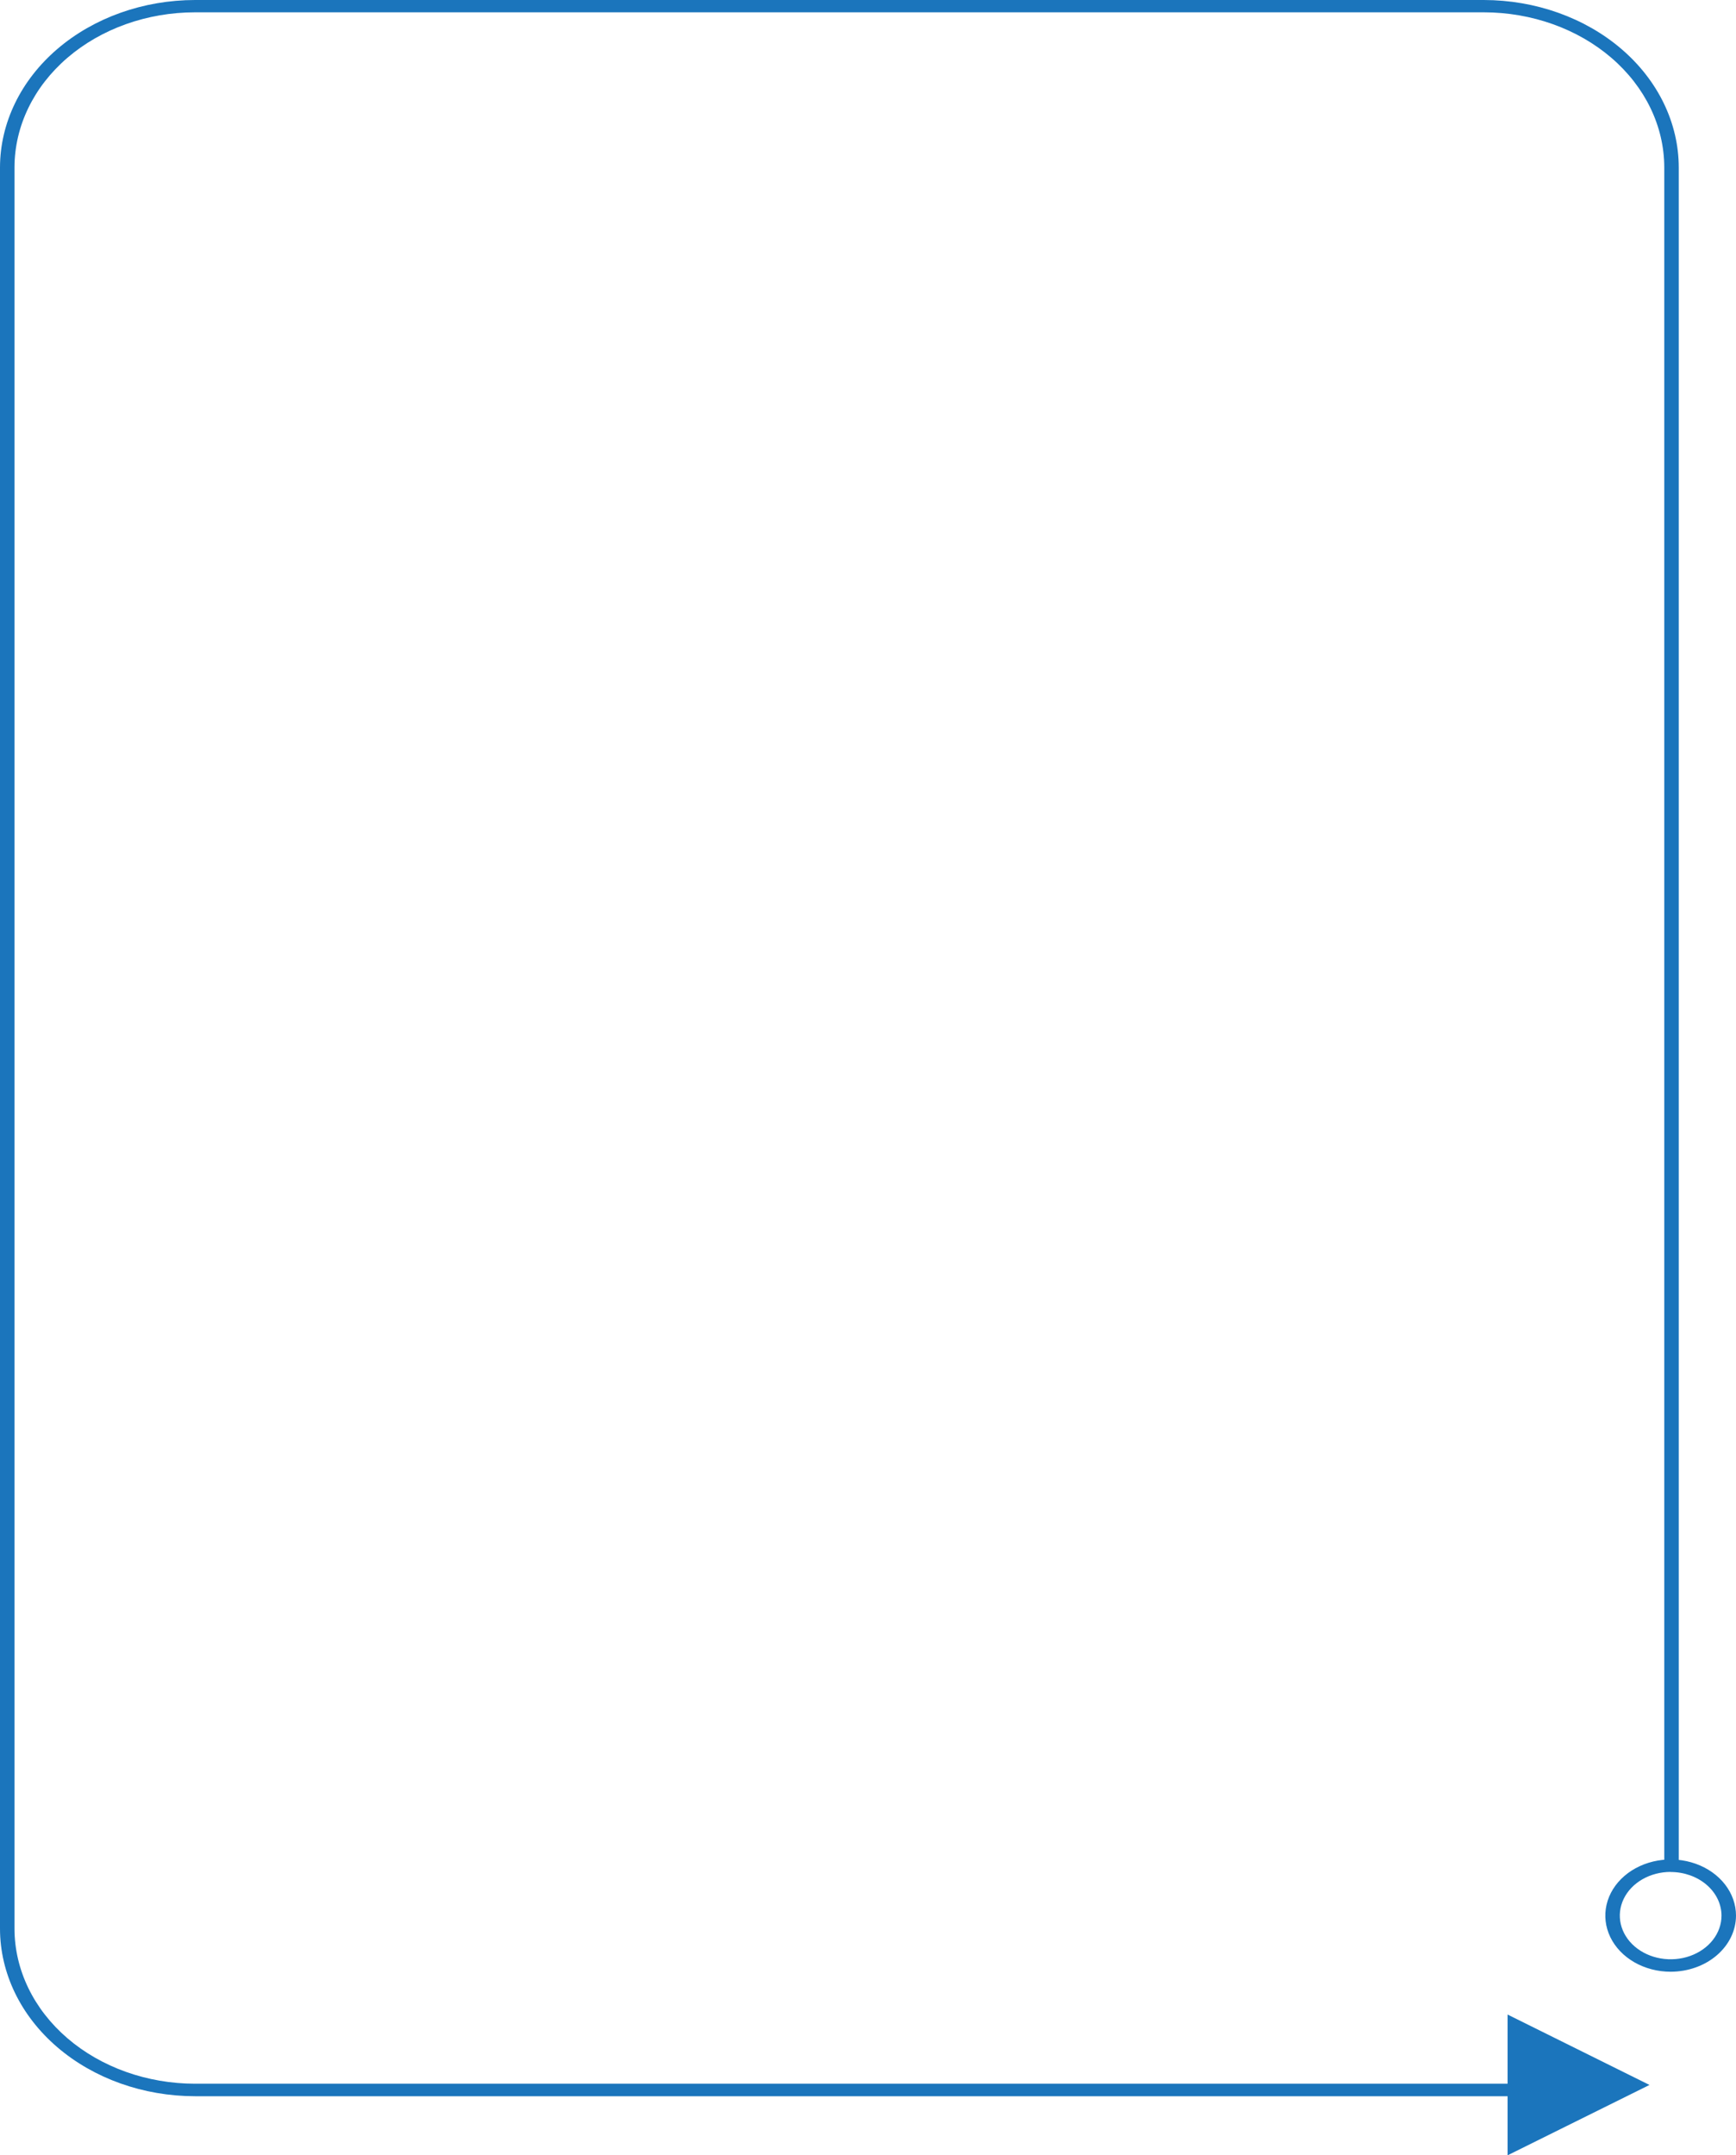 <svg width="290" height="360" viewBox="0 0 290 360" fill="none" xmlns="http://www.w3.org/2000/svg">
<path d="M255.771 350.131H32.598C23.958 350.127 15.672 347.179 9.56 341.932C3.448 336.686 0.01 329.57 0 322.148V27.96C0.017 20.545 3.456 13.438 9.562 8.197C15.668 2.956 23.945 0.009 32.577 0H247.863C256.5 0.009 264.78 2.96 270.887 8.206C276.994 13.451 280.429 20.564 280.439 27.983V311.139H278.018V27.96C278.009 21.092 274.83 14.508 269.176 9.652C263.523 4.795 255.858 2.064 247.863 2.057H32.577C24.582 2.064 16.916 4.795 11.263 9.652C5.61 14.508 2.43 21.092 2.421 27.96V322.148C2.433 329.014 5.614 335.596 11.267 340.45C16.92 345.304 24.584 348.035 32.577 348.042H255.75L255.771 350.131Z" fill="#1B75BC"/>
<path d="M275.547 348.247L251.843 336.489V360L275.547 348.247Z" fill="#1B75BC"/>
<path d="M279.085 329.337C276.926 329.337 274.816 328.787 273.021 327.757C271.226 326.727 269.827 325.262 269.001 323.549C268.175 321.836 267.958 319.951 268.38 318.132C268.801 316.313 269.84 314.643 271.367 313.332C272.893 312.02 274.838 311.127 276.955 310.766C279.073 310.404 281.267 310.589 283.262 311.299C285.256 312.009 286.961 313.21 288.16 314.752C289.36 316.294 290 318.107 290 319.961C289.997 322.447 288.846 324.83 286.8 326.588C284.753 328.346 281.979 329.334 279.085 329.337ZM279.085 312.665C277.405 312.665 275.763 313.093 274.366 313.895C272.969 314.697 271.881 315.836 271.238 317.169C270.595 318.502 270.427 319.969 270.754 321.385C271.082 322.8 271.891 324.1 273.079 325.12C274.267 326.14 275.78 326.835 277.428 327.117C279.075 327.398 280.783 327.254 282.335 326.702C283.887 326.149 285.214 325.214 286.147 324.015C287.08 322.815 287.578 321.404 287.578 319.961C287.573 318.029 286.675 316.178 285.083 314.813C283.491 313.448 281.334 312.681 279.085 312.679V312.665Z" fill="#1B75BC"/>
</svg>
